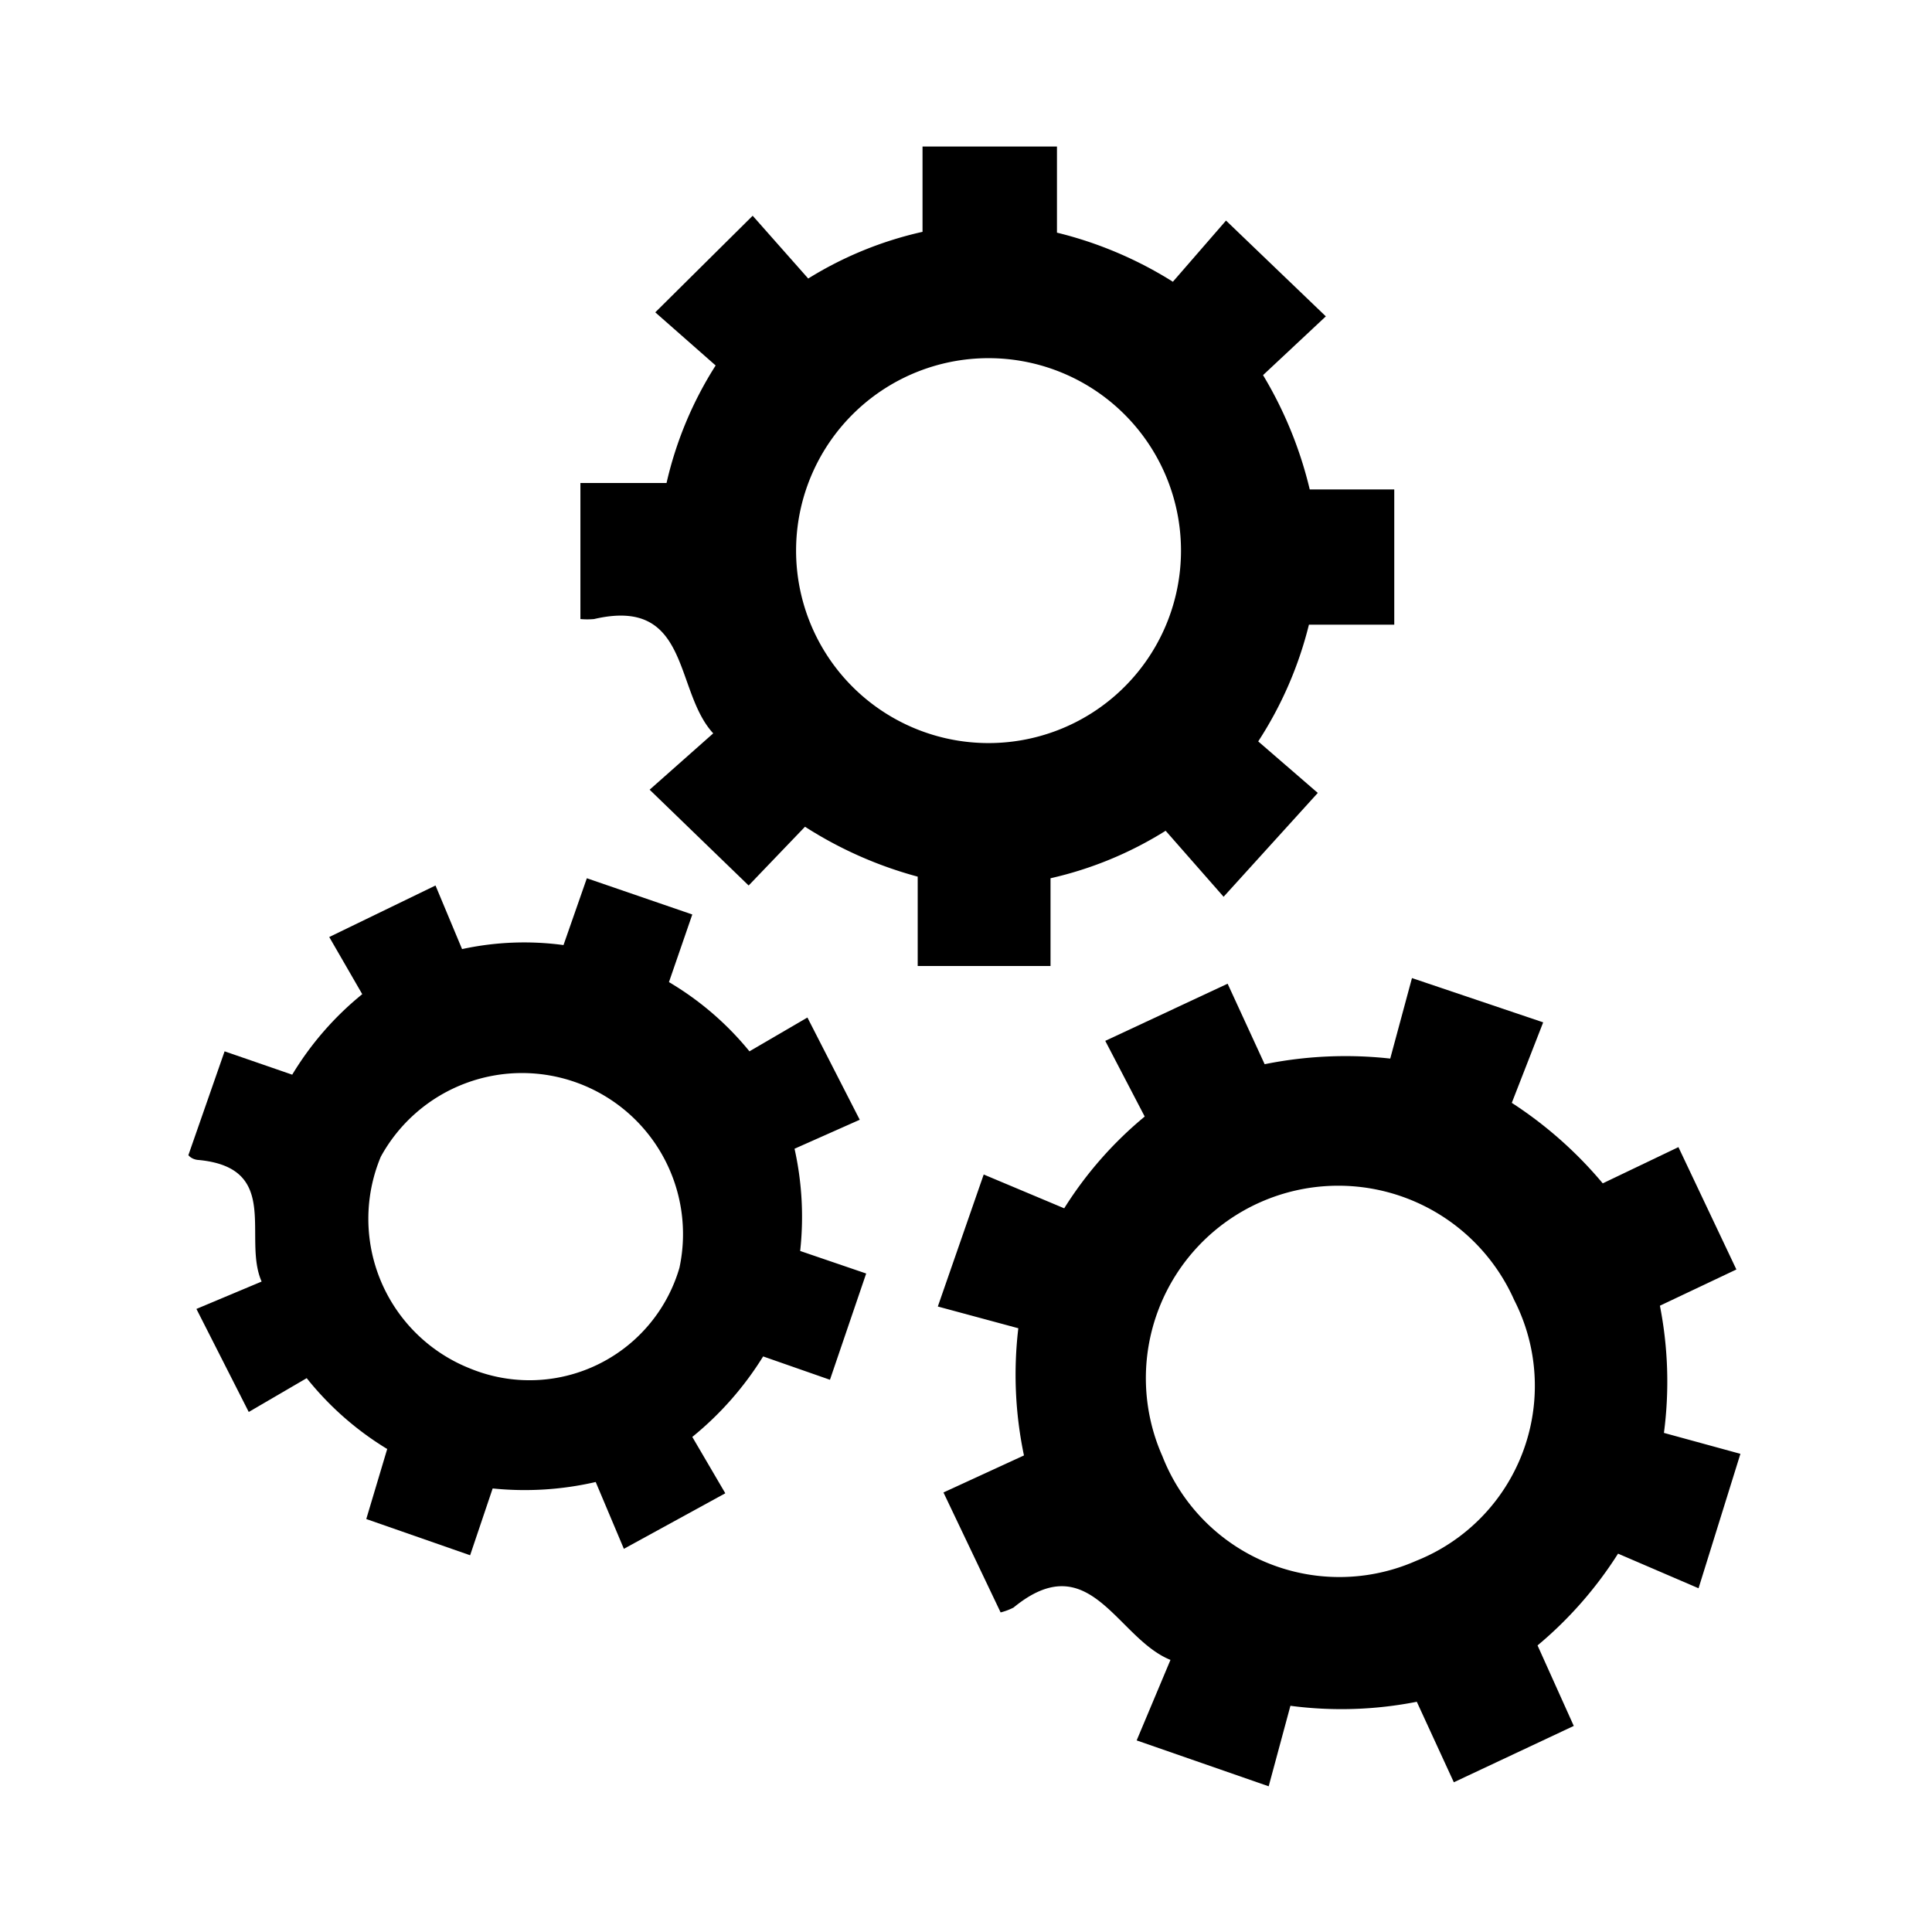 <svg id="workshop_icon" xmlns="http://www.w3.org/2000/svg" viewBox="0 0 24 24">
    <g class="light">
        <path d="M7.29,10.91l1.31.45-.29.84a3.75,3.75,0,0,1,1,.86l.72-.42.65,1.27-.81.36a3.88,3.88,0,0,1,.07,1.27l.82.28-.45,1.32-.83-.29a4,4,0,0,1-.88,1l.41.7-1.26.69-.35-.83a3.92,3.92,0,0,1-1.28.08l-.28.83-1.29-.45L4.81,18a3.8,3.8,0,0,1-1-.88l-.72.42-.65-1.28.81-.34c-.24-.54.25-1.41-.78-1.51,0,0-.08,0-.13-.06l.45-1.29.84.29a3.84,3.84,0,0,1,.87-1l-.41-.71L5.41,11l.33.79A3.64,3.64,0,0,1,7,11.74Zm1.15,4.84a2,2,0,0,0-3.71-1.38A2,2,0,0,0,5.84,17,1.94,1.94,0,0,0,8.44,15.75Z"/>
    </g>
    <g class="dark">
        <path d="M11.46,1.82h1.67V2.89a4.88,4.88,0,0,1,1.44.61l.66-.76,1.24,1.19-.78.73a5,5,0,0,1,.58,1.42h1.05V7.76H16.26a4.74,4.74,0,0,1-.63,1.45l.74.64L15.2,11.14l-.72-.82a4.6,4.6,0,0,1-1.43.59V12H11.4V10.89A5,5,0,0,1,10,10.27L9.3,11,8.07,9.81l.79-.7c-.49-.53-.28-1.7-1.48-1.42a.91.91,0,0,1-.17,0V6H8.28a4.63,4.63,0,0,1,.61-1.46l-.75-.66L9.35,2.68l.69.78a4.58,4.58,0,0,1,1.42-.58ZM14.67,6.9a2.39,2.39,0,0,0-4.78-.12,2.39,2.39,0,1,0,4.78.12Z"/>
        <path d="M13.73,12.93l1.52-.71.46,1a5.06,5.06,0,0,1,1.56-.07l.27-1,1.63.55-.39,1a5.07,5.07,0,0,1,1.13,1l.94-.45.72,1.52-.95.45a4.89,4.89,0,0,1,.05,1.58l.95.26-.52,1.67-1-.43a4.91,4.91,0,0,1-1,1.14l.45,1-1.49.7-.46-1a4.84,4.84,0,0,1-1.57.05l-.27,1-1.64-.57.42-1c-.67-.27-1-1.43-1.95-.65a.76.76,0,0,1-.16.06l-.71-1.49,1-.46a4.89,4.89,0,0,1-.07-1.58l-1-.27.57-1.64,1,.42a4.75,4.75,0,0,1,1-1.14Zm5.08,3.22a2.39,2.39,0,0,0-4.37,1.94,2.36,2.36,0,0,0,3.15,1.3A2.34,2.34,0,0,0,18.81,16.15Z"/>
    </g>
</svg>
